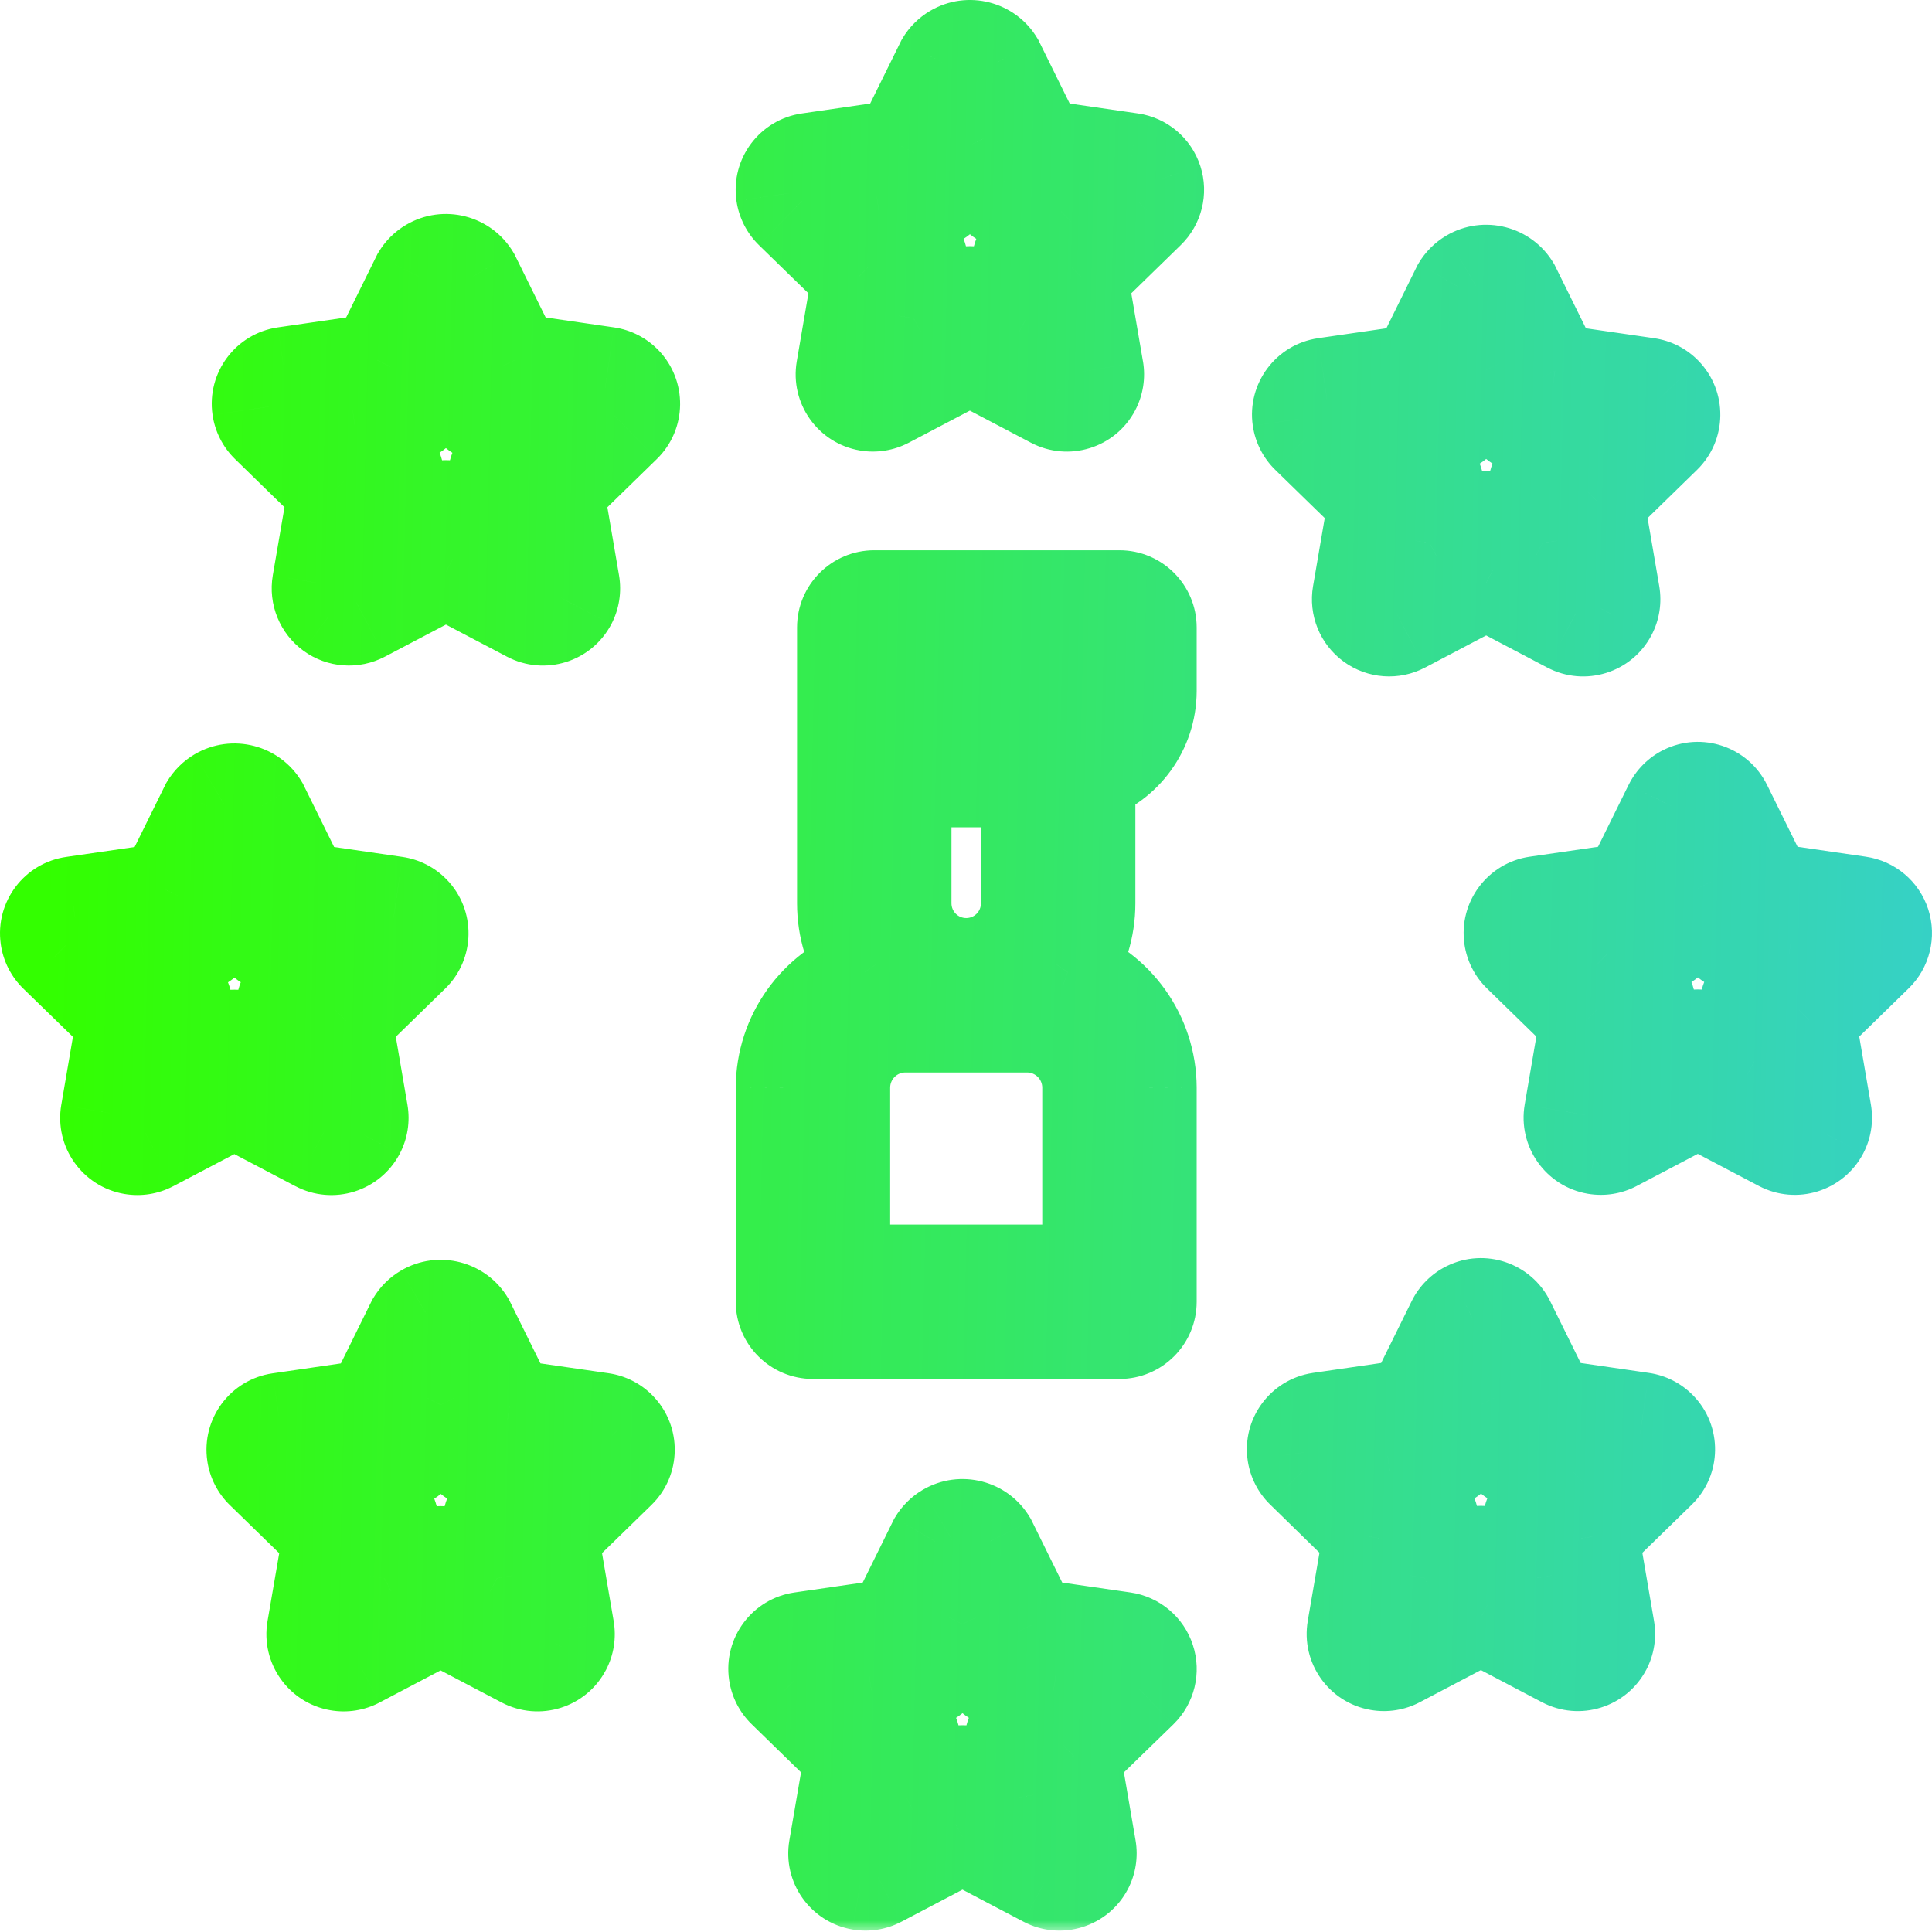 <svg width="83" height="83" viewBox="0 0 83 83" fill="none" xmlns="http://www.w3.org/2000/svg">
<mask id="path-1-outside-1_96_201" maskUnits="userSpaceOnUse" x="-1" y="-1" width="85" height="84" fill="black">
<rect fill="white" x="-1" y="-1" width="85" height="84"/>
<path fill-rule="evenodd" clip-rule="evenodd" d="M49.664 7.75C49.51 7.273 49.098 6.925 48.602 6.853L44.627 6.276L42.851 2.675C42.467 2.023 41.627 1.806 40.974 2.19C40.774 2.308 40.607 2.475 40.489 2.675L38.711 6.276L34.736 6.853C34.016 6.955 33.516 7.623 33.618 8.342C33.66 8.631 33.795 8.897 34.004 9.101L36.88 11.903L36.202 15.862C36.079 16.579 36.561 17.259 37.278 17.381C37.562 17.43 37.855 17.384 38.111 17.249L41.666 15.382L45.221 17.249C45.864 17.588 46.66 17.34 46.999 16.697C47.134 16.441 47.18 16.147 47.131 15.862L46.452 11.903L49.328 9.099C49.688 8.75 49.819 8.227 49.664 7.75ZM44.121 10.499C43.811 10.802 43.67 11.237 43.743 11.664L44.089 13.676L42.282 12.725C41.898 12.525 41.44 12.525 41.056 12.725L39.251 13.676L39.595 11.664C39.668 11.237 39.527 10.802 39.217 10.499L37.755 9.074L39.775 8.787C40.204 8.724 40.575 8.455 40.767 8.066L41.67 6.237L42.572 8.066C42.763 8.455 43.135 8.725 43.564 8.787L45.583 9.079L44.121 10.499ZM49.345 71.29C49.19 70.813 48.778 70.466 48.282 70.393L44.307 69.817L42.529 66.216C42.145 65.563 41.305 65.346 40.653 65.73C40.453 65.848 40.285 66.015 40.167 66.216L38.391 69.817L34.416 70.393C33.697 70.498 33.198 71.166 33.302 71.885C33.344 72.172 33.479 72.438 33.687 72.639L36.562 75.444L35.883 79.402C35.76 80.119 36.242 80.799 36.959 80.922C37.244 80.971 37.537 80.924 37.793 80.79L41.349 78.922L44.904 80.79C45.547 81.128 46.343 80.879 46.681 80.235C46.815 79.979 46.861 79.686 46.813 79.402L46.134 75.444L49.014 72.646C49.375 72.295 49.503 71.768 49.345 71.29ZM43.802 74.042C43.49 74.344 43.349 74.78 43.423 75.207L43.767 77.218L41.962 76.269C41.578 76.067 41.12 76.067 40.736 76.269L38.93 77.218L39.275 75.207C39.348 74.78 39.207 74.345 38.897 74.042L37.434 72.616L39.454 72.324C39.883 72.262 40.255 71.992 40.446 71.602L41.348 69.773L42.252 71.602C42.443 71.991 42.814 72.261 43.243 72.324L45.263 72.616L43.802 74.042ZM15.602 26.441C15.159 26.675 14.621 26.635 14.216 26.341C13.81 26.047 13.607 25.547 13.692 25.053L14.371 21.094L11.495 18.291C11.287 18.089 11.152 17.824 11.111 17.537C11.007 16.817 11.505 16.149 12.225 16.044L16.198 15.468L17.976 11.867C18.094 11.667 18.26 11.501 18.46 11.383C19.111 10.998 19.952 11.215 20.337 11.867L22.115 15.468L26.09 16.044C26.377 16.086 26.642 16.221 26.844 16.429C27.352 16.95 27.341 17.783 26.82 18.291L23.945 21.094L24.623 25.053C24.671 25.339 24.625 25.633 24.491 25.889C24.152 26.532 23.356 26.779 22.712 26.441L19.157 24.573L15.602 26.441ZM18.254 17.253C18.063 17.643 17.692 17.912 17.263 17.975L15.243 18.267L16.708 19.692C17.019 19.995 17.16 20.43 17.087 20.857L16.743 22.869L18.549 21.92C18.932 21.718 19.39 21.718 19.773 21.92L21.58 22.869L21.235 20.857C21.162 20.43 21.303 19.994 21.614 19.692L23.075 18.267L21.052 17.975C20.623 17.913 20.252 17.643 20.061 17.255L19.157 15.425L18.254 17.253ZM58.834 66.011L58.154 69.969C58.031 70.686 58.512 71.367 59.228 71.49C59.514 71.54 59.808 71.493 60.065 71.359L63.62 69.488L67.175 71.359C67.819 71.697 68.615 71.45 68.953 70.806C69.088 70.549 69.135 70.255 69.086 69.969L68.408 66.011L71.284 63.208C71.804 62.701 71.815 61.867 71.308 61.346C71.106 61.139 70.841 61.003 70.554 60.962L66.579 60.383L64.801 56.783C64.479 56.131 63.689 55.863 63.038 56.186C62.779 56.313 62.569 56.523 62.44 56.783L60.662 60.383L56.688 60.962C55.969 61.07 55.474 61.741 55.582 62.46C55.624 62.741 55.756 63.001 55.959 63.2L58.834 66.011ZM61.731 62.891C62.16 62.828 62.53 62.559 62.722 62.171L63.625 60.34L64.529 62.171C64.721 62.559 65.091 62.828 65.52 62.891L67.54 63.184L66.073 64.614C65.763 64.917 65.621 65.352 65.694 65.78L66.039 67.792L64.234 66.842C63.85 66.64 63.392 66.64 63.008 66.842L61.201 67.792L61.547 65.78C61.62 65.353 61.478 64.918 61.169 64.616L59.707 63.191L61.731 62.891ZM4.604 47.802L5.282 43.844L2.404 41.046C2.191 40.841 2.053 40.571 2.013 40.278C1.913 39.558 2.415 38.893 3.136 38.793L7.111 38.216L8.889 34.615C9.007 34.415 9.174 34.248 9.374 34.13C10.026 33.745 10.866 33.963 11.251 34.615L13.026 38.216L17.001 38.793C17.288 38.834 17.552 38.969 17.755 39.177C18.262 39.698 18.251 40.532 17.73 41.039L14.854 43.844L15.534 47.802C15.582 48.087 15.536 48.38 15.402 48.636C15.063 49.28 14.267 49.528 13.623 49.189L10.068 47.321L6.513 49.189C6.258 49.324 5.965 49.369 5.68 49.321C4.964 49.199 4.481 48.518 4.604 47.802ZM9.17 40.002C8.979 40.391 8.608 40.661 8.179 40.723L6.155 41.016L7.616 42.441C7.928 42.743 8.069 43.179 7.994 43.607L7.651 45.617L9.456 44.668C9.84 44.466 10.298 44.466 10.682 44.668L12.488 45.617L12.143 43.607C12.07 43.179 12.211 42.744 12.521 42.441L13.988 41.016L11.968 40.723C11.539 40.661 11.167 40.391 10.975 40.002L10.073 38.173L9.17 40.002ZM80.936 39.68C80.781 39.203 80.368 38.856 79.872 38.784L75.898 38.206L74.121 34.605C73.799 33.953 73.009 33.686 72.357 34.007C72.098 34.136 71.888 34.346 71.76 34.605L69.981 38.206L66.007 38.784C65.288 38.888 64.788 39.556 64.892 40.275C64.933 40.562 65.069 40.828 65.276 41.03L68.152 43.834L67.474 47.793C67.351 48.51 67.833 49.19 68.55 49.313C68.835 49.362 69.128 49.315 69.384 49.18L72.939 47.311L76.495 49.18C77.138 49.519 77.934 49.271 78.273 48.628C78.407 48.371 78.454 48.078 78.405 47.793L77.725 43.834L80.601 41.03C80.961 40.681 81.09 40.158 80.936 39.68ZM75.393 42.43C75.082 42.733 74.94 43.169 75.013 43.596L75.359 45.608L73.552 44.658C73.169 44.456 72.711 44.456 72.327 44.658L70.521 45.608L70.866 43.596C70.939 43.169 70.797 42.734 70.487 42.431L69.028 41.006L71.048 40.713C71.476 40.651 71.847 40.381 72.039 39.992L72.942 38.162L73.846 39.992C74.037 40.381 74.408 40.651 74.837 40.713L76.857 41.006L75.393 42.43ZM15.972 60.401L17.75 56.798C17.869 56.596 18.036 56.429 18.237 56.311C18.891 55.928 19.73 56.147 20.113 56.8L21.89 60.401L25.86 60.975C26.147 61.017 26.412 61.152 26.614 61.36C27.122 61.88 27.111 62.714 26.59 63.221L23.714 66.025L24.392 69.984C24.441 70.268 24.394 70.56 24.261 70.814C23.925 71.459 23.129 71.708 22.484 71.372L18.929 69.502L15.374 71.372C15.118 71.507 14.825 71.553 14.539 71.504C13.822 71.381 13.341 70.701 13.464 69.984L14.145 66.029L11.269 63.226C11.061 63.024 10.926 62.759 10.885 62.472C10.779 61.753 11.278 61.084 11.997 60.979L15.972 60.401ZM19.839 62.183L18.935 60.352L18.029 62.188C17.837 62.577 17.466 62.846 17.037 62.908L15.017 63.202L16.478 64.626C16.788 64.929 16.93 65.365 16.857 65.792L16.512 67.804L18.319 66.853C18.702 66.653 19.16 66.653 19.543 66.853L21.354 67.799L21.009 65.787C20.936 65.359 21.077 64.924 21.388 64.621L22.849 63.197L20.83 62.903C20.401 62.84 20.031 62.571 19.839 62.183ZM58.905 26.808C59.31 27.103 59.848 27.142 60.292 26.908L63.846 25.039L67.401 26.908C68.045 27.247 68.841 27 69.179 26.356C69.314 26.1 69.361 25.806 69.312 25.521L68.633 21.559L71.508 18.756C72.029 18.248 72.04 17.415 71.532 16.894C71.33 16.686 71.065 16.551 70.777 16.51L66.803 15.932L65.026 12.332C64.642 11.68 63.802 11.462 63.15 11.846C62.949 11.964 62.782 12.131 62.664 12.332L60.888 15.932L56.913 16.51C56.193 16.615 55.695 17.283 55.8 18.003C55.842 18.288 55.977 18.552 56.184 18.754L59.06 21.559L58.381 25.518C58.295 26.013 58.499 26.514 58.905 26.808ZM61.952 18.441C62.381 18.379 62.753 18.11 62.945 17.721L63.846 15.892L64.75 17.721C64.942 18.109 65.312 18.379 65.742 18.441L67.761 18.735L66.3 20.158C65.989 20.46 65.847 20.897 65.921 21.325L66.263 23.337L64.458 22.386C64.074 22.184 63.616 22.184 63.232 22.386L61.425 23.337L61.77 21.325C61.844 20.898 61.703 20.462 61.392 20.159L59.931 18.734L61.952 18.441ZM49.41 29.694C49.404 31.345 48.343 32.807 46.776 33.326V38.808C46.777 39.861 46.461 40.889 45.867 41.76C47.982 42.495 49.402 44.486 49.41 46.725V55.924C49.41 56.652 48.819 57.241 48.093 57.241H34.925C34.199 57.241 33.609 56.652 33.609 55.924V46.725C33.616 44.486 35.036 42.495 37.151 41.76C36.558 40.889 36.241 39.861 36.242 38.808V26.957C36.242 26.231 36.832 25.64 37.559 25.64H48.093C48.819 25.64 49.41 26.231 49.41 26.957V29.694ZM44.142 33.541H38.876V38.808C38.876 40.262 40.055 41.441 41.509 41.441C42.964 41.441 44.142 40.262 44.142 38.808V33.541ZM46.776 54.608V46.725C46.775 45.261 45.589 44.076 44.126 44.074H38.893C37.43 44.076 36.244 45.261 36.242 46.725V54.608H46.776ZM38.876 30.908H45.562C46.232 30.906 46.775 30.363 46.776 29.694V28.274H38.876V30.908Z"/>
</mask>
<path d="M48.602 6.853L48.891 4.874L48.889 4.874L48.602 6.853ZM49.664 7.75L51.568 7.135L51.567 7.134L49.664 7.75ZM44.627 6.276L42.833 7.161L43.299 8.104L44.34 8.255L44.627 6.276ZM42.851 2.675L44.644 1.79L44.612 1.724L44.574 1.66L42.851 2.675ZM40.974 2.19L41.989 3.913L41.989 3.913L40.974 2.19ZM40.489 2.675L38.766 1.658L38.728 1.723L38.695 1.79L40.489 2.675ZM38.711 6.276L38.998 8.255L40.039 8.104L40.505 7.161L38.711 6.276ZM34.736 6.853L35.018 8.833L35.023 8.832L34.736 6.853ZM33.618 8.342L31.638 8.624L31.639 8.628L33.618 8.342ZM34.004 9.101L35.4 7.668L35.399 7.668L34.004 9.101ZM36.88 11.903L38.851 12.24L39.028 11.204L38.275 10.47L36.88 11.903ZM36.202 15.862L34.23 15.524L34.23 15.525L36.202 15.862ZM37.278 17.381L37.616 15.41L37.614 15.41L37.278 17.381ZM38.111 17.249L39.04 19.02L39.041 19.02L38.111 17.249ZM41.666 15.382L42.596 13.611L41.666 13.122L40.736 13.611L41.666 15.382ZM45.221 17.249L46.152 15.479L46.151 15.479L45.221 17.249ZM46.999 16.697L45.228 15.767L45.228 15.767L46.999 16.697ZM47.131 15.862L49.103 15.524L49.102 15.524L47.131 15.862ZM46.452 11.903L45.056 10.47L44.303 11.204L44.481 12.241L46.452 11.903ZM49.328 9.099L47.936 7.663L47.931 7.667L49.328 9.099ZM43.743 11.664L41.772 12.001L41.772 12.002L43.743 11.664ZM44.121 10.499L42.728 9.064L42.724 9.068L44.121 10.499ZM44.089 13.676L43.157 15.446L46.746 17.334L46.06 13.338L44.089 13.676ZM42.282 12.725L43.214 10.955L43.206 10.951L42.282 12.725ZM41.056 12.725L40.132 10.952L40.125 10.956L41.056 12.725ZM39.251 13.676L37.28 13.339L36.598 17.333L40.183 15.445L39.251 13.676ZM39.595 11.664L37.624 11.324L37.623 11.327L39.595 11.664ZM39.217 10.499L40.614 9.068L40.613 9.067L39.217 10.499ZM37.755 9.074L37.474 7.094L33.446 7.666L36.359 10.506L37.755 9.074ZM39.775 8.787L40.056 10.767L40.064 10.766L39.775 8.787ZM40.767 8.066L38.973 7.18L38.972 7.182L40.767 8.066ZM41.67 6.237L43.464 5.353L41.672 1.718L39.877 5.351L41.67 6.237ZM42.572 8.066L44.366 7.182L44.365 7.181L42.572 8.066ZM43.564 8.787L43.851 6.808L43.85 6.808L43.564 8.787ZM45.583 9.079L46.976 10.514L49.892 7.683L45.87 7.1L45.583 9.079ZM48.282 70.393L48.571 68.414L48.569 68.414L48.282 70.393ZM49.345 71.29L47.443 71.908L47.446 71.917L49.345 71.29ZM44.307 69.817L42.513 70.702L42.979 71.645L44.02 71.796L44.307 69.817ZM42.529 66.216L44.323 65.331L44.291 65.265L44.253 65.202L42.529 66.216ZM40.653 65.73L41.668 67.454L41.668 67.453L40.653 65.73ZM40.167 66.216L38.444 65.201L38.406 65.265L38.374 65.331L40.167 66.216ZM38.391 69.817L38.678 71.796L39.719 71.645L40.185 70.702L38.391 69.817ZM34.416 70.393L34.129 68.414L34.128 68.414L34.416 70.393ZM33.302 71.885L31.323 72.172L31.323 72.172L33.302 71.885ZM33.687 72.639L35.083 71.208L35.08 71.205L33.687 72.639ZM36.562 75.444L38.534 75.782L38.712 74.746L37.959 74.012L36.562 75.444ZM35.883 79.402L33.912 79.064L33.912 79.064L35.883 79.402ZM36.959 80.922L36.62 82.893L36.621 82.893L36.959 80.922ZM37.793 80.79L38.722 82.561L38.724 82.561L37.793 80.79ZM41.349 78.922L42.279 77.151L41.349 76.662L40.418 77.151L41.349 78.922ZM44.904 80.79L43.973 82.56L43.975 82.561L44.904 80.79ZM46.681 80.235L48.453 81.163L48.453 81.163L46.681 80.235ZM46.813 79.402L48.785 79.068L48.784 79.064L46.813 79.402ZM46.134 75.444L44.741 74.01L43.985 74.744L44.163 75.782L46.134 75.444ZM49.014 72.646L50.408 74.081L50.41 74.078L49.014 72.646ZM43.423 75.207L45.395 74.87L45.393 74.862L43.423 75.207ZM43.802 74.042L45.194 75.478L45.199 75.473L43.802 74.042ZM43.767 77.218L42.837 78.988L46.422 80.874L45.739 76.88L43.767 77.218ZM41.962 76.269L41.031 78.039L41.031 78.039L41.962 76.269ZM40.736 76.269L41.667 78.039L41.668 78.038L40.736 76.269ZM38.93 77.218L36.959 76.88L36.274 80.873L39.86 78.988L38.93 77.218ZM39.275 75.207L37.304 74.867L37.303 74.869L39.275 75.207ZM38.897 74.042L40.294 72.611L40.293 72.61L38.897 74.042ZM37.434 72.616L37.148 70.637L33.134 71.217L36.038 74.048L37.434 72.616ZM39.454 72.324L39.168 70.344L39.167 70.344L39.454 72.324ZM40.446 71.602L38.653 70.718L38.652 70.719L40.446 71.602ZM41.348 69.773L43.141 68.888L41.346 65.255L39.554 68.889L41.348 69.773ZM42.252 71.602L44.045 70.718L44.045 70.716L42.252 71.602ZM43.243 72.324L42.954 74.303L42.957 74.303L43.243 72.324ZM45.263 72.616L46.66 74.047L49.559 71.217L45.549 70.637L45.263 72.616ZM14.216 26.341L13.04 27.959L13.041 27.96L14.216 26.341ZM15.602 26.441L14.672 24.671L14.671 24.671L15.602 26.441ZM13.692 25.053L11.72 24.715L11.72 24.717L13.692 25.053ZM14.371 21.094L16.342 21.432L16.52 20.396L15.767 19.662L14.371 21.094ZM11.495 18.291L12.891 16.859L12.889 16.856L11.495 18.291ZM11.111 17.537L9.131 17.823L9.131 17.824L11.111 17.537ZM12.225 16.044L11.937 14.065L11.936 14.065L12.225 16.044ZM16.198 15.468L16.486 17.447L17.526 17.296L17.992 16.353L16.198 15.468ZM17.976 11.867L16.255 10.848L16.216 10.913L16.182 10.982L17.976 11.867ZM18.46 11.383L19.475 13.106L19.476 13.105L18.46 11.383ZM20.337 11.867L22.13 10.981L22.097 10.915L22.059 10.851L20.337 11.867ZM22.115 15.468L20.322 16.353L20.788 17.296L21.828 17.447L22.115 15.468ZM26.09 16.044L25.802 18.024L25.803 18.024L26.09 16.044ZM26.844 16.429L25.412 17.824L25.412 17.825L26.844 16.429ZM26.82 18.291L25.424 16.858L25.424 16.859L26.82 18.291ZM23.945 21.094L22.549 19.662L21.796 20.396L21.973 21.432L23.945 21.094ZM24.623 25.053L26.594 24.716L26.594 24.716L24.623 25.053ZM24.491 25.889L26.26 26.821L26.262 26.818L24.491 25.889ZM22.712 26.441L21.782 28.212L21.782 28.212L22.712 26.441ZM19.157 24.573L20.088 22.803L19.157 22.314L18.227 22.803L19.157 24.573ZM17.263 17.975L17.549 19.954L17.552 19.954L17.263 17.975ZM18.254 17.253L16.461 16.368L16.46 16.37L18.254 17.253ZM15.243 18.267L14.957 16.288L10.937 16.87L13.849 19.701L15.243 18.267ZM16.708 19.692L18.104 18.26L18.103 18.258L16.708 19.692ZM17.087 20.857L19.059 21.195L19.059 21.194L17.087 20.857ZM16.743 22.869L14.771 22.531L14.087 26.524L17.673 24.639L16.743 22.869ZM18.549 21.92L17.619 20.149L17.619 20.149L18.549 21.92ZM19.773 21.92L18.842 23.69L18.843 23.69L19.773 21.92ZM21.58 22.869L20.65 24.64L24.237 26.524L23.551 22.531L21.58 22.869ZM21.235 20.857L19.263 21.194L19.264 21.195L21.235 20.857ZM21.614 19.692L23.008 21.126L23.01 21.124L21.614 19.692ZM23.075 18.267L24.471 19.699L27.376 16.868L23.361 16.288L23.075 18.267ZM21.052 17.975L20.766 19.954L20.766 19.954L21.052 17.975ZM20.061 17.255L21.854 16.37L21.854 16.369L20.061 17.255ZM19.157 15.425L20.95 14.539L19.157 10.907L17.364 14.539L19.157 15.425ZM58.154 69.969L60.125 70.309L60.126 70.308L58.154 69.969ZM58.834 66.011L60.806 66.35L60.983 65.315L60.232 64.581L58.834 66.011ZM59.228 71.49L59.569 69.52L59.568 69.52L59.228 71.49ZM60.065 71.359L60.996 73.129L60.996 73.129L60.065 71.359ZM63.62 69.488L64.552 67.718L63.621 67.228L62.69 67.718L63.62 69.488ZM67.175 71.359L66.244 73.129L66.245 73.129L67.175 71.359ZM68.953 70.806L70.723 71.737L70.724 71.737L68.953 70.806ZM69.086 69.969L71.057 69.632L71.057 69.632L69.086 69.969ZM68.408 66.011L67.012 64.579L66.259 65.313L66.437 66.349L68.408 66.011ZM71.284 63.208L69.888 61.775L69.888 61.776L71.284 63.208ZM71.308 61.346L69.875 62.741L69.875 62.742L71.308 61.346ZM70.554 60.962L70.266 62.941L70.267 62.941L70.554 60.962ZM66.579 60.383L64.785 61.269L65.251 62.212L66.291 62.363L66.579 60.383ZM64.801 56.783L63.008 57.668L63.008 57.668L64.801 56.783ZM63.038 56.186L63.922 57.979L63.925 57.978L63.038 56.186ZM62.44 56.783L60.647 55.897L60.647 55.897L62.44 56.783ZM60.662 60.383L60.95 62.363L61.989 62.212L62.455 61.269L60.662 60.383ZM56.688 60.962L56.4 58.982L56.39 58.984L56.688 60.962ZM55.582 62.46L57.56 62.163L57.56 62.161L55.582 62.46ZM55.959 63.2L54.555 64.625L54.561 64.63L55.959 63.2ZM62.722 62.171L64.515 63.057L64.516 63.055L62.722 62.171ZM61.731 62.891L61.441 60.912L61.438 60.913L61.731 62.891ZM63.625 60.34L65.419 59.455L63.625 55.82L61.832 59.455L63.625 60.34ZM64.529 62.171L62.735 63.056L62.736 63.056L64.529 62.171ZM65.52 62.891L65.231 64.87L65.233 64.87L65.52 62.891ZM67.54 63.184L68.936 64.617L71.838 61.788L67.828 61.205L67.54 63.184ZM66.073 64.614L64.677 63.182L64.677 63.182L66.073 64.614ZM65.694 65.78L63.722 66.116L63.723 66.118L65.694 65.78ZM66.039 67.792L65.108 69.562L68.695 71.448L68.01 67.454L66.039 67.792ZM64.234 66.842L65.165 65.072L65.165 65.072L64.234 66.842ZM63.008 66.842L63.938 68.613L63.94 68.612L63.008 66.842ZM61.201 67.792L59.23 67.453L58.545 71.446L62.131 69.562L61.201 67.792ZM61.547 65.78L63.518 66.118L63.518 66.117L61.547 65.78ZM61.169 64.616L62.566 63.185L62.565 63.184L61.169 64.616ZM59.707 63.191L59.414 61.213L55.42 61.805L58.311 64.623L59.707 63.191ZM5.282 43.844L7.253 44.181L7.431 43.144L6.676 42.41L5.282 43.844ZM4.604 47.802L2.633 47.464L2.632 47.465L4.604 47.802ZM2.404 41.046L3.798 39.612L3.791 39.605L2.404 41.046ZM2.013 40.278L3.994 40.005L3.994 40.003L2.013 40.278ZM3.136 38.793L3.411 40.774L3.423 40.772L3.136 38.793ZM7.111 38.216L7.398 40.195L8.439 40.044L8.905 39.101L7.111 38.216ZM8.889 34.615L7.166 33.598L7.128 33.663L7.095 33.73L8.889 34.615ZM9.374 34.13L8.358 32.407L8.357 32.407L9.374 34.13ZM11.251 34.615L13.044 33.731L13.011 33.663L12.973 33.599L11.251 34.615ZM13.026 38.216L11.232 39.1L11.697 40.044L12.738 40.195L13.026 38.216ZM17.001 38.793L16.713 40.772L16.714 40.772L17.001 38.793ZM17.755 39.177L19.188 37.782L19.187 37.782L17.755 39.177ZM17.73 41.039L16.334 39.607L16.334 39.607L17.73 41.039ZM14.854 43.844L13.458 42.412L12.705 43.146L12.883 44.182L14.854 43.844ZM15.534 47.802L17.505 47.464L17.505 47.464L15.534 47.802ZM15.402 48.636L17.172 49.568L17.173 49.566L15.402 48.636ZM13.623 49.189L14.554 47.419L14.553 47.419L13.623 49.189ZM10.068 47.321L10.999 45.55L10.068 45.061L9.138 45.55L10.068 47.321ZM6.513 49.189L5.583 47.419L5.582 47.419L6.513 49.189ZM5.68 49.321L5.344 51.293L5.346 51.293L5.68 49.321ZM8.179 40.723L8.465 42.703L8.468 42.702L8.179 40.723ZM9.17 40.002L7.377 39.116L7.375 39.12L9.17 40.002ZM6.155 41.016L5.869 39.036L1.857 39.616L4.759 42.447L6.155 41.016ZM7.616 42.441L6.22 43.873L6.224 43.877L7.616 42.441ZM7.994 43.607L6.024 43.262L6.023 43.27L7.994 43.607ZM7.651 45.617L5.679 45.281L4.997 49.273L8.581 47.388L7.651 45.617ZM9.456 44.668L10.387 46.438L10.387 46.438L9.456 44.668ZM10.682 44.668L9.75 46.438L9.751 46.439L10.682 44.668ZM12.488 45.617L11.558 47.388L15.144 49.273L14.459 45.279L12.488 45.617ZM12.143 43.607L14.114 43.269L14.114 43.268L12.143 43.607ZM12.521 42.441L11.127 41.007L11.124 41.01L12.521 42.441ZM13.988 41.016L15.382 42.45L18.296 39.618L14.275 39.036L13.988 41.016ZM11.968 40.723L11.679 42.702L11.681 42.703L11.968 40.723ZM10.975 40.002L12.77 39.119L12.769 39.118L10.975 40.002ZM10.073 38.173L11.867 37.288L10.075 33.653L8.28 37.287L10.073 38.173ZM79.872 38.784L79.584 40.763L79.586 40.764L79.872 38.784ZM80.936 39.68L82.839 39.065L82.838 39.062L80.936 39.68ZM75.898 38.206L74.105 39.091L74.57 40.034L75.61 40.185L75.898 38.206ZM74.121 34.605L72.327 35.49L72.327 35.49L74.121 34.605ZM72.357 34.007L71.472 32.214L71.469 32.215L72.357 34.007ZM71.76 34.605L69.968 33.717L69.966 33.719L71.76 34.605ZM69.981 38.206L70.269 40.185L71.309 40.034L71.774 39.092L69.981 38.206ZM66.007 38.784L66.292 40.764L66.295 40.763L66.007 38.784ZM64.892 40.275L66.872 39.992L66.872 39.988L64.892 40.275ZM65.276 41.03L63.879 42.461L63.88 42.462L65.276 41.03ZM68.152 43.834L70.123 44.171L70.3 43.135L69.548 42.401L68.152 43.834ZM67.474 47.793L65.502 47.455L65.502 47.456L67.474 47.793ZM68.55 49.313L68.211 51.284L68.212 51.284L68.55 49.313ZM69.384 49.18L68.453 47.41L68.452 47.411L69.384 49.18ZM72.939 47.311L73.87 45.541L72.939 45.051L72.008 45.541L72.939 47.311ZM76.495 49.18L77.426 47.41L77.425 47.41L76.495 49.18ZM78.273 48.628L80.043 49.559L80.044 49.557L78.273 48.628ZM78.405 47.793L80.376 47.455L80.376 47.455L78.405 47.793ZM77.725 43.834L76.329 42.401L75.576 43.136L75.754 44.172L77.725 43.834ZM80.601 41.03L79.207 39.596L79.205 39.598L80.601 41.03ZM75.013 43.596L76.984 43.258L76.984 43.257L75.013 43.596ZM75.393 42.43L73.999 40.996L73.998 40.996L75.393 42.43ZM75.359 45.608L74.427 47.378L78.016 49.266L77.33 45.27L75.359 45.608ZM73.552 44.658L74.484 42.888L74.482 42.887L73.552 44.658ZM72.327 44.658L71.397 42.887L71.396 42.888L72.327 44.658ZM70.521 45.608L68.55 45.27L67.865 49.266L71.452 47.378L70.521 45.608ZM70.866 43.596L72.837 43.934L72.837 43.933L70.866 43.596ZM70.487 42.431L69.089 43.862L69.091 43.863L70.487 42.431ZM69.028 41.006L68.74 39.027L64.736 39.609L67.631 42.437L69.028 41.006ZM71.048 40.713L70.761 38.733L70.76 38.733L71.048 40.713ZM72.039 39.992L73.832 40.879L73.833 40.877L72.039 39.992ZM72.942 38.162L74.736 37.277L72.942 33.642L71.148 37.277L72.942 38.162ZM73.846 39.992L75.639 39.108L75.639 39.107L73.846 39.992ZM74.837 40.713L75.125 38.733L75.124 38.733L74.837 40.713ZM76.857 41.006L78.251 42.44L81.161 39.611L77.144 39.027L76.857 41.006ZM17.75 56.798L16.027 55.782L15.989 55.846L15.956 55.913L17.75 56.798ZM15.972 60.401L16.26 62.38L17.301 62.229L17.766 61.286L15.972 60.401ZM18.237 56.311L17.227 54.585L17.225 54.586L18.237 56.311ZM20.113 56.8L21.907 55.915L21.875 55.851L21.839 55.789L20.113 56.8ZM21.89 60.401L20.097 61.286L20.563 62.23L21.604 62.381L21.89 60.401ZM25.86 60.975L26.147 58.996L26.146 58.996L25.86 60.975ZM26.614 61.36L25.179 62.753L25.182 62.755L26.614 61.36ZM26.59 63.221L25.194 61.789L25.194 61.789L26.59 63.221ZM23.714 66.025L22.318 64.593L21.566 65.326L21.743 66.362L23.714 66.025ZM24.392 69.984L26.364 69.649L26.364 69.646L24.392 69.984ZM24.261 70.814L22.488 69.888L22.488 69.89L24.261 70.814ZM22.484 71.372L21.553 73.142L21.559 73.145L22.484 71.372ZM18.929 69.502L19.86 67.732L18.929 67.243L17.998 67.732L18.929 69.502ZM15.374 71.372L16.304 73.143L16.305 73.142L15.374 71.372ZM14.539 71.504L14.201 73.475L14.202 73.475L14.539 71.504ZM13.464 69.984L11.493 69.645L11.493 69.646L13.464 69.984ZM14.145 66.029L16.116 66.368L16.294 65.331L15.541 64.597L14.145 66.029ZM11.269 63.226L12.665 61.793L12.664 61.793L11.269 63.226ZM10.885 62.472L12.864 62.185L12.864 62.182L10.885 62.472ZM11.997 60.979L11.71 59L11.709 59L11.997 60.979ZM18.935 60.352L20.728 59.466L18.934 55.836L17.141 59.467L18.935 60.352ZM19.839 62.183L21.633 61.297L21.632 61.297L19.839 62.183ZM18.029 62.188L16.235 61.303L16.235 61.303L18.029 62.188ZM17.037 62.908L16.751 60.929L16.749 60.929L17.037 62.908ZM15.017 63.202L14.728 61.223L10.719 61.807L13.621 64.635L15.017 63.202ZM16.478 64.626L17.874 63.194L17.874 63.194L16.478 64.626ZM16.857 65.792L18.828 66.13L18.829 66.129L16.857 65.792ZM16.512 67.804L14.541 67.466L13.856 71.463L17.444 69.574L16.512 67.804ZM18.319 66.853L17.393 65.08L17.387 65.083L18.319 66.853ZM19.543 66.853L20.469 65.08L20.468 65.08L19.543 66.853ZM21.354 67.799L20.428 69.571L24.007 71.441L23.325 67.461L21.354 67.799ZM21.009 65.787L19.037 66.123L19.038 66.124L21.009 65.787ZM21.388 64.621L19.992 63.189L19.992 63.189L21.388 64.621ZM22.849 63.197L24.245 64.629L27.148 61.8L23.137 61.218L22.849 63.197ZM20.83 62.903L20.538 64.882L20.542 64.882L20.83 62.903ZM60.292 26.908L61.222 28.679L61.223 28.679L60.292 26.908ZM58.905 26.808L60.081 25.19L60.079 25.19L58.905 26.808ZM63.846 25.039L64.778 23.269L63.846 22.779L62.916 23.269L63.846 25.039ZM67.401 26.908L68.333 25.139L68.332 25.138L67.401 26.908ZM69.179 26.356L67.41 25.423L67.409 25.426L69.179 26.356ZM69.312 25.521L71.283 25.183L71.283 25.183L69.312 25.521ZM68.633 21.559L67.237 20.126L66.484 20.86L66.662 21.897L68.633 21.559ZM71.508 18.756L70.112 17.324L70.112 17.324L71.508 18.756ZM71.532 16.894L72.966 15.499L72.965 15.498L71.532 16.894ZM70.777 16.51L70.489 18.489L70.495 18.49L70.777 16.51ZM66.803 15.932L65.01 16.817L65.475 17.76L66.516 17.911L66.803 15.932ZM65.026 12.332L66.819 11.446L66.787 11.38L66.75 11.317L65.026 12.332ZM63.15 11.846L64.164 13.569L64.165 13.569L63.15 11.846ZM62.664 12.332L60.94 11.317L60.903 11.381L60.87 11.447L62.664 12.332ZM60.888 15.932L61.176 17.911L62.216 17.76L62.681 16.817L60.888 15.932ZM56.913 16.51L56.625 14.53L56.624 14.531L56.913 16.51ZM55.8 18.003L53.821 18.291L53.822 18.295L55.8 18.003ZM56.184 18.754L54.786 20.185L54.787 20.186L56.184 18.754ZM59.06 21.559L61.032 21.897L61.209 20.861L60.456 20.127L59.06 21.559ZM58.381 25.518L60.352 25.859L60.352 25.856L58.381 25.518ZM62.945 17.721L64.738 18.606L64.739 18.605L62.945 17.721ZM61.952 18.441L61.669 16.461L61.665 16.462L61.952 18.441ZM63.846 15.892L65.64 15.006L63.845 11.373L62.053 15.007L63.846 15.892ZM64.75 17.721L66.544 16.836L66.543 16.835L64.75 17.721ZM65.742 18.441L66.03 16.462L66.028 16.461L65.742 18.441ZM67.761 18.735L69.156 20.168L72.061 17.34L68.049 16.756L67.761 18.735ZM66.3 20.158L67.694 21.591L67.695 21.591L66.3 20.158ZM65.921 21.325L67.892 20.989L67.892 20.986L65.921 21.325ZM66.263 23.337L65.331 25.106L68.914 26.994L68.234 23.001L66.263 23.337ZM64.458 22.386L65.39 20.616L65.389 20.616L64.458 22.386ZM63.232 22.386L62.301 20.616L62.3 20.616L63.232 22.386ZM61.425 23.337L59.454 22.999L58.769 26.995L62.357 25.106L61.425 23.337ZM61.77 21.325L59.799 20.986L59.799 20.987L61.77 21.325ZM61.392 20.159L59.996 21.591L59.996 21.591L61.392 20.159ZM59.931 18.734L59.643 16.755L55.633 17.337L58.535 20.166L59.931 18.734ZM46.776 33.326L46.147 31.428L44.776 31.882V33.326H46.776ZM49.41 29.694L51.41 29.701V29.694H49.41ZM46.776 38.808H44.776V38.81L46.776 38.808ZM45.867 41.76L44.215 40.633L42.744 42.791L45.211 43.649L45.867 41.76ZM49.41 46.725H51.41L51.41 46.718L49.41 46.725ZM33.609 46.725L31.609 46.718V46.725H33.609ZM37.151 41.76L37.808 43.649L40.273 42.792L38.804 40.634L37.151 41.76ZM36.242 38.808L38.242 38.81V38.808H36.242ZM38.876 33.541V31.541H36.876V33.541H38.876ZM44.142 33.541H46.142V31.541H44.142V33.541ZM46.776 46.725H48.776V46.723L46.776 46.725ZM46.776 54.608V56.608H48.776V54.608H46.776ZM44.126 44.074L44.128 42.074H44.126V44.074ZM38.893 44.074V42.074L38.891 42.074L38.893 44.074ZM36.242 46.725L34.242 46.723V46.725H36.242ZM36.242 54.608H34.242V56.608H36.242V54.608ZM45.562 30.908V32.908L45.567 32.908L45.562 30.908ZM38.876 30.908H36.876V32.908H38.876V30.908ZM46.776 29.694L48.776 29.699V29.694H46.776ZM46.776 28.274H48.776V26.274H46.776V28.274ZM38.876 28.274V26.274H36.876V28.274H38.876ZM48.313 8.832C48.057 8.795 47.842 8.615 47.762 8.366L51.567 7.134C51.178 5.931 50.139 5.056 48.891 4.874L48.313 8.832ZM44.34 8.255L48.315 8.832L48.889 4.874L44.914 4.297L44.34 8.255ZM41.057 3.56L42.833 7.161L46.421 5.392L44.644 1.79L41.057 3.56ZM41.989 3.913C41.691 4.089 41.304 3.991 41.127 3.69L44.574 1.66C43.629 0.055 41.563 -0.477 39.96 0.466L41.989 3.913ZM42.211 3.692C42.157 3.783 42.081 3.859 41.989 3.913L39.96 0.466C39.467 0.756 39.056 1.167 38.766 1.658L42.211 3.692ZM40.505 7.161L42.282 3.56L38.695 1.79L36.918 5.391L40.505 7.161ZM35.023 8.832L38.998 8.255L38.424 4.297L34.449 4.874L35.023 8.832ZM35.598 8.06C35.651 8.433 35.392 8.78 35.018 8.833L34.455 4.873C32.64 5.131 31.38 6.812 31.638 8.624L35.598 8.06ZM35.399 7.668C35.507 7.773 35.577 7.91 35.598 8.057L31.639 8.628C31.743 9.352 32.084 10.022 32.608 10.533L35.399 7.668ZM38.275 10.47L35.4 7.668L32.608 10.533L35.484 13.335L38.275 10.47ZM38.173 16.2L38.851 12.24L34.908 11.565L34.23 15.524L38.173 16.2ZM37.614 15.41C37.986 15.473 38.236 15.827 38.173 16.198L34.23 15.525C33.922 17.33 35.135 19.045 36.942 19.353L37.614 15.41ZM37.182 15.478C37.313 15.409 37.466 15.384 37.616 15.41L36.94 19.353C37.659 19.476 38.397 19.358 39.04 19.02L37.182 15.478ZM40.736 13.611L37.181 15.479L39.041 19.02L42.596 17.152L40.736 13.611ZM46.151 15.479L42.596 13.611L40.736 17.152L44.29 19.02L46.151 15.479ZM45.228 15.767C45.404 15.432 45.818 15.304 46.152 15.479L44.289 19.019C45.911 19.873 47.917 19.249 48.769 17.628L45.228 15.767ZM45.16 16.2C45.135 16.051 45.159 15.899 45.228 15.767L48.769 17.628C49.108 16.982 49.226 16.243 49.103 15.524L45.16 16.2ZM44.481 12.241L45.16 16.2L49.102 15.524L48.423 11.565L44.481 12.241ZM47.931 7.667L45.056 10.47L47.848 13.335L50.724 10.531L47.931 7.667ZM47.761 8.365C47.681 8.116 47.75 7.843 47.936 7.663L50.719 10.536C51.626 9.657 51.957 8.339 51.568 7.135L47.761 8.365ZM45.715 11.327C45.752 11.547 45.68 11.772 45.519 11.93L42.724 9.068C41.943 9.831 41.589 10.928 41.772 12.001L45.715 11.327ZM46.06 13.338L45.715 11.326L41.772 12.002L42.117 14.014L46.06 13.338ZM41.351 14.495L43.157 15.446L45.02 11.906L43.214 10.955L41.351 14.495ZM41.981 14.499C41.785 14.601 41.553 14.6 41.359 14.499L43.206 10.951C42.243 10.45 41.096 10.45 40.132 10.952L41.981 14.499ZM40.183 15.445L41.988 14.495L40.125 10.956L38.319 11.906L40.183 15.445ZM37.623 11.327L37.28 13.339L41.223 14.012L41.566 12.001L37.623 11.327ZM37.819 11.93C37.66 11.774 37.585 11.548 37.624 11.324L41.566 12.004C41.751 10.927 41.394 9.829 40.614 9.068L37.819 11.93ZM36.359 10.506L37.821 11.931L40.613 9.067L39.151 7.642L36.359 10.506ZM39.494 6.807L37.474 7.094L38.037 11.054L40.056 10.767L39.494 6.807ZM38.972 7.182C39.072 6.98 39.264 6.841 39.486 6.808L40.064 10.766C41.144 10.608 42.078 9.93 42.561 8.949L38.972 7.182ZM39.877 5.351L38.973 7.18L42.56 8.952L43.463 7.123L39.877 5.351ZM44.365 7.181L43.464 5.353L39.876 7.122L40.778 8.95L44.365 7.181ZM43.85 6.808C44.074 6.84 44.267 6.98 44.366 7.182L40.777 8.949C41.26 9.93 42.195 10.61 43.278 10.767L43.85 6.808ZM45.87 7.1L43.851 6.808L43.278 10.767L45.296 11.059L45.87 7.1ZM45.515 11.934L46.976 10.514L44.19 7.645L42.728 9.064L45.515 11.934ZM47.993 72.372C47.736 72.335 47.523 72.154 47.443 71.908L51.247 70.672C50.857 69.472 49.82 68.596 48.571 68.414L47.993 72.372ZM44.02 71.796L47.996 72.373L48.569 68.414L44.594 67.838L44.02 71.796ZM40.736 67.101L42.513 70.702L46.1 68.932L44.323 65.331L40.736 67.101ZM41.668 67.453C41.369 67.629 40.982 67.53 40.806 67.23L44.253 65.202C43.309 63.595 41.242 63.063 39.639 64.006L41.668 67.453ZM41.891 67.23C41.837 67.322 41.76 67.399 41.668 67.454L39.639 64.006C39.145 64.297 38.734 64.708 38.444 65.201L41.891 67.23ZM40.185 70.702L41.961 67.1L38.374 65.331L36.597 68.932L40.185 70.702ZM34.703 72.373L38.678 71.796L38.104 67.838L34.129 68.414L34.703 72.373ZM35.282 71.599C35.336 71.972 35.077 72.318 34.705 72.372L34.128 68.414C32.316 68.678 31.06 70.36 31.323 72.172L35.282 71.599ZM35.08 71.205C35.19 71.311 35.26 71.45 35.282 71.599L31.323 72.172C31.428 72.894 31.768 73.564 32.294 74.074L35.08 71.205ZM37.959 74.012L35.083 71.208L32.291 74.071L35.166 76.876L37.959 74.012ZM37.854 79.74L38.534 75.782L34.591 75.106L33.912 79.064L37.854 79.74ZM37.297 78.951C37.668 79.015 37.918 79.367 37.854 79.74L33.912 79.064C33.602 80.87 34.816 82.584 36.62 82.893L37.297 78.951ZM36.864 79.019C36.997 78.95 37.148 78.925 37.296 78.951L36.621 82.893C37.339 83.016 38.078 82.9 38.722 82.561L36.864 79.019ZM40.418 77.151L36.863 79.02L38.724 82.561L42.279 80.692L40.418 77.151ZM45.834 79.02L42.279 77.151L40.418 80.692L43.973 82.56L45.834 79.02ZM44.909 79.307C45.085 78.972 45.498 78.843 45.832 79.019L43.975 82.561C45.597 83.412 47.602 82.786 48.453 81.163L44.909 79.307ZM44.841 79.736C44.816 79.59 44.84 79.439 44.909 79.307L48.453 81.163C48.79 80.519 48.906 79.783 48.785 79.068L44.841 79.736ZM44.163 75.782L44.842 79.74L48.784 79.064L48.106 75.106L44.163 75.782ZM47.62 71.212L44.741 74.01L47.528 76.878L50.408 74.081L47.62 71.212ZM47.446 71.917C47.364 71.67 47.43 71.397 47.618 71.214L50.41 74.078C51.319 73.192 51.642 71.866 51.244 70.663L47.446 71.917ZM45.393 74.862C45.433 75.089 45.358 75.319 45.194 75.478L42.41 72.606C41.623 73.369 41.264 74.472 41.453 75.552L45.393 74.862ZM45.739 76.88L45.395 74.87L41.452 75.544L41.796 77.555L45.739 76.88ZM41.031 78.039L42.837 78.988L44.698 75.448L42.893 74.498L41.031 78.039ZM41.668 78.038C41.468 78.144 41.23 78.143 41.031 78.039L42.893 74.498C41.927 73.99 40.771 73.99 39.804 74.499L41.668 78.038ZM39.86 78.988L41.667 78.039L39.806 74.498L38 75.447L39.86 78.988ZM37.303 74.869L36.959 76.88L40.901 77.556L41.246 75.545L37.303 74.869ZM37.499 75.473C37.34 75.317 37.265 75.091 37.304 74.867L41.246 75.547C41.431 74.47 41.074 73.373 40.294 72.611L37.499 75.473ZM36.038 74.048L37.501 75.474L40.293 72.61L38.83 71.184L36.038 74.048ZM39.167 70.344L37.148 70.637L37.721 74.595L39.74 74.303L39.167 70.344ZM38.652 70.719C38.752 70.517 38.944 70.376 39.168 70.344L39.74 74.303C40.823 74.147 41.758 73.466 42.241 72.486L38.652 70.719ZM39.554 68.889L38.653 70.718L42.24 72.487L43.142 70.658L39.554 68.889ZM44.045 70.716L43.141 68.888L39.555 70.659L40.459 72.488L44.045 70.716ZM43.532 70.345C43.755 70.377 43.947 70.517 44.045 70.718L40.458 72.487C40.94 73.465 41.873 74.145 42.954 74.303L43.532 70.345ZM45.549 70.637L43.529 70.344L42.957 74.303L44.976 74.595L45.549 70.637ZM45.199 75.473L46.66 74.047L43.866 71.185L42.405 72.611L45.199 75.473ZM13.041 27.96C14.061 28.701 15.415 28.799 16.533 28.212L14.671 24.671C14.902 24.55 15.181 24.57 15.391 24.723L13.041 27.96ZM11.72 24.717C11.508 25.961 12.019 27.217 13.04 27.959L15.392 24.723C15.602 24.876 15.707 25.134 15.663 25.39L11.72 24.717ZM12.4 20.756L11.72 24.715L15.663 25.392L16.342 21.432L12.4 20.756ZM10.099 19.723L12.975 22.526L15.767 19.662L12.891 16.859L10.099 19.723ZM9.131 17.824C9.236 18.546 9.576 19.215 10.102 19.726L12.889 16.856C12.998 16.963 13.069 17.102 13.09 17.25L9.131 17.824ZM11.936 14.065C10.124 14.329 8.869 16.011 9.131 17.823L13.09 17.25C13.144 17.623 12.886 17.969 12.513 18.023L11.936 14.065ZM15.911 13.488L11.937 14.065L12.512 18.024L16.486 17.447L15.911 13.488ZM16.182 10.982L14.405 14.582L17.992 16.353L19.769 12.752L16.182 10.982ZM17.445 9.66C16.95 9.951 16.543 10.362 16.255 10.848L19.697 12.886C19.645 12.973 19.57 13.05 19.475 13.106L17.445 9.66ZM22.059 10.851C21.113 9.247 19.046 8.715 17.443 9.661L19.476 13.105C19.177 13.282 18.791 13.183 18.614 12.883L22.059 10.851ZM23.908 14.582L22.13 10.981L18.544 12.753L20.322 16.353L23.908 14.582ZM26.377 14.065L22.402 13.488L21.828 17.447L25.802 18.024L26.377 14.065ZM28.277 15.034C27.767 14.51 27.099 14.17 26.377 14.065L25.803 18.024C25.654 18.002 25.516 17.932 25.412 17.824L28.277 15.034ZM28.216 19.723C29.528 18.445 29.555 16.345 28.277 15.033L25.412 17.825C25.148 17.554 25.154 17.122 25.424 16.858L28.216 19.723ZM25.341 22.526L28.216 19.723L25.424 16.859L22.549 19.662L25.341 22.526ZM26.594 24.716L25.916 20.756L21.973 21.432L22.651 25.391L26.594 24.716ZM26.262 26.818C26.6 26.172 26.717 25.434 26.594 24.716L22.651 25.39C22.626 25.244 22.65 25.093 22.72 24.959L26.262 26.818ZM21.782 28.212C23.404 29.064 25.407 28.44 26.26 26.821L22.721 24.957C22.896 24.624 23.308 24.495 23.642 24.671L21.782 28.212ZM18.227 26.343L21.782 28.212L23.642 24.671L20.088 22.803L18.227 26.343ZM16.533 28.212L20.088 26.343L18.227 22.803L14.672 24.671L16.533 28.212ZM17.552 19.954C18.632 19.796 19.566 19.118 20.049 18.137L16.46 16.37C16.559 16.168 16.752 16.028 16.974 15.996L17.552 19.954ZM15.53 20.247L17.549 19.954L16.976 15.995L14.957 16.288L15.53 20.247ZM18.103 18.258L16.637 16.833L13.849 19.701L15.314 21.126L18.103 18.258ZM19.059 21.194C19.243 20.119 18.886 19.022 18.104 18.26L15.312 21.124C15.152 20.968 15.078 20.742 15.116 20.52L19.059 21.194ZM18.714 23.207L19.059 21.195L15.116 20.519L14.771 22.531L18.714 23.207ZM17.619 20.149L15.812 21.099L17.673 24.639L19.479 23.69L17.619 20.149ZM20.704 20.15C19.738 19.642 18.584 19.642 17.619 20.149L19.479 23.69C19.28 23.795 19.043 23.795 18.842 23.69L20.704 20.15ZM22.51 21.099L20.703 20.149L18.843 23.69L20.65 24.64L22.51 21.099ZM19.264 21.195L19.609 23.207L23.551 22.531L23.206 20.519L19.264 21.195ZM20.219 18.259C19.436 19.021 19.08 20.12 19.263 21.194L23.206 20.52C23.244 20.741 23.171 20.967 23.008 21.126L20.219 18.259ZM21.679 16.835L20.218 18.26L23.01 21.124L24.471 19.699L21.679 16.835ZM20.766 19.954L22.789 20.247L23.361 16.288L21.338 15.995L20.766 19.954ZM18.267 18.139C18.75 19.119 19.684 19.798 20.766 19.954L21.338 15.995C21.562 16.028 21.755 16.168 21.854 16.37L18.267 18.139ZM17.364 16.31L18.267 18.14L21.854 16.369L20.95 14.539L17.364 16.31ZM20.048 18.139L20.95 16.31L17.364 14.539L16.461 16.368L20.048 18.139ZM60.126 70.308L60.806 66.35L56.863 65.673L56.183 69.631L60.126 70.308ZM59.568 69.52C59.94 69.584 60.19 69.937 60.125 70.309L56.184 69.629C55.872 71.435 57.084 73.15 58.889 73.461L59.568 69.52ZM59.134 69.588C59.267 69.518 59.42 69.494 59.569 69.52L58.888 73.461C59.608 73.586 60.349 73.469 60.996 73.129L59.134 69.588ZM62.69 67.718L59.134 69.588L60.996 73.129L64.552 71.258L62.69 67.718ZM68.107 69.588L64.552 67.718L62.689 71.258L66.244 73.129L68.107 69.588ZM67.183 69.874C67.359 69.541 67.772 69.413 68.106 69.588L66.245 73.129C67.866 73.981 69.87 73.358 70.723 71.737L67.183 69.874ZM67.115 70.306C67.09 70.16 67.113 70.008 67.183 69.875L70.724 71.737C71.064 71.09 71.18 70.35 71.057 69.632L67.115 70.306ZM66.437 66.349L67.115 70.307L71.057 69.632L70.379 65.674L66.437 66.349ZM69.888 61.776L67.012 64.579L69.804 67.443L72.68 64.64L69.888 61.776ZM69.875 62.742C69.612 62.472 69.617 62.039 69.888 61.775L72.679 64.641C73.992 63.363 74.018 61.262 72.74 59.95L69.875 62.742ZM70.267 62.941C70.116 62.919 69.979 62.848 69.875 62.741L72.74 59.951C72.233 59.429 71.565 59.087 70.841 58.982L70.267 62.941ZM66.291 62.363L70.266 62.941L70.841 58.982L66.867 58.404L66.291 62.363ZM63.008 57.668L64.785 61.269L68.372 59.498L66.595 55.898L63.008 57.668ZM63.925 57.978C63.585 58.146 63.175 58.007 63.008 57.668L66.595 55.898C65.784 54.255 63.793 53.58 62.151 54.393L63.925 57.978ZM64.233 57.669C64.168 57.802 64.059 57.912 63.922 57.979L62.153 54.392C61.498 54.715 60.97 55.244 60.647 55.897L64.233 57.669ZM62.455 61.269L64.234 57.669L60.647 55.897L58.869 59.498L62.455 61.269ZM56.976 62.941L60.95 62.363L60.374 58.404L56.4 58.982L56.976 62.941ZM57.56 62.161C57.616 62.536 57.358 62.883 56.986 62.939L56.39 58.984C54.58 59.257 53.331 60.946 53.604 62.758L57.56 62.161ZM57.362 61.775C57.469 61.88 57.538 62.017 57.56 62.163L53.604 62.757C53.711 63.465 54.044 64.121 54.555 64.625L57.362 61.775ZM60.232 64.581L57.357 61.77L54.561 64.63L57.436 67.441L60.232 64.581ZM60.93 61.284C61.029 61.083 61.221 60.944 61.441 60.912L62.02 64.87C63.098 64.712 64.031 64.036 64.515 63.057L60.93 61.284ZM61.832 59.455L60.929 61.286L64.516 63.055L65.419 61.225L61.832 59.455ZM66.322 61.285L65.419 59.455L61.832 61.225L62.735 63.056L66.322 61.285ZM65.809 60.912C66.03 60.944 66.222 61.083 66.322 61.285L62.736 63.056C63.219 64.035 64.152 64.712 65.231 64.87L65.809 60.912ZM67.828 61.205L65.808 60.912L65.233 64.87L67.252 65.164L67.828 61.205ZM67.469 66.046L68.936 64.617L66.144 61.752L64.677 63.182L67.469 66.046ZM67.665 65.443C67.703 65.664 67.63 65.889 67.469 66.046L64.677 63.182C63.895 63.944 63.539 65.041 63.722 66.116L67.665 65.443ZM68.01 67.454L67.665 65.442L63.723 66.118L64.067 68.129L68.01 67.454ZM63.303 68.612L65.108 69.562L66.97 66.022L65.165 65.072L63.303 68.612ZM63.94 68.612C63.74 68.718 63.502 68.717 63.303 68.612L65.165 65.072C64.199 64.564 63.043 64.563 62.076 65.073L63.94 68.612ZM62.131 69.562L63.938 68.613L62.078 65.072L60.271 66.021L62.131 69.562ZM59.575 65.441L59.23 67.453L63.172 68.13L63.518 66.118L59.575 65.441ZM59.771 66.047C59.611 65.89 59.537 65.664 59.575 65.443L63.518 66.117C63.702 65.042 63.345 63.946 62.566 63.185L59.771 66.047ZM58.311 64.623L59.773 66.048L62.565 63.184L61.103 61.759L58.311 64.623ZM61.438 60.913L59.414 61.213L60.001 65.169L62.024 64.869L61.438 60.913ZM3.311 43.506L2.633 47.464L6.575 48.139L7.253 44.181L3.311 43.506ZM1.01 42.48L3.888 45.278L6.676 42.41L3.798 39.612L1.01 42.48ZM0.031 40.551C0.133 41.291 0.482 41.972 1.016 42.486L3.791 39.605C3.9 39.71 3.973 39.85 3.994 40.005L0.031 40.551ZM2.86 36.812C1.046 37.064 -0.22 38.739 0.032 40.553L3.994 40.003C4.046 40.377 3.784 40.722 3.411 40.774L2.86 36.812ZM6.824 36.237L2.848 36.814L3.423 40.772L7.398 40.195L6.824 36.237ZM7.095 33.73L5.318 37.331L8.905 39.101L10.682 35.5L7.095 33.73ZM8.357 32.407C7.866 32.697 7.456 33.107 7.166 33.598L10.611 35.632C10.557 35.722 10.481 35.798 10.39 35.852L8.357 32.407ZM12.973 33.599C12.029 31.997 9.963 31.46 8.358 32.407L10.39 35.852C10.089 36.03 9.703 35.928 9.528 35.631L12.973 33.599ZM14.82 37.332L13.044 33.731L9.457 35.499L11.232 39.1L14.82 37.332ZM17.288 36.814L13.313 36.237L12.738 40.195L16.713 40.772L17.288 36.814ZM19.187 37.782C18.678 37.259 18.011 36.919 17.288 36.814L16.714 40.772C16.564 40.751 16.426 40.68 16.322 40.573L19.187 37.782ZM19.126 42.472C20.437 41.194 20.465 39.094 19.188 37.782L16.321 40.572C16.058 40.302 16.064 39.87 16.334 39.607L19.126 42.472ZM16.251 45.276L19.126 42.471L16.334 39.607L13.458 42.412L16.251 45.276ZM17.505 47.464L16.826 43.505L12.883 44.182L13.562 48.14L17.505 47.464ZM17.173 49.566C17.511 48.921 17.628 48.182 17.505 47.464L13.562 48.139C13.537 47.992 13.561 47.84 13.63 47.707L17.173 49.566ZM12.692 50.959C14.314 51.813 16.319 51.188 17.172 49.568L13.632 47.705C13.807 47.373 14.219 47.243 14.554 47.419L12.692 50.959ZM9.138 49.091L12.692 50.96L14.553 47.419L10.999 45.55L9.138 49.091ZM7.444 50.96L10.999 49.091L9.138 45.55L5.583 47.419L7.444 50.96ZM5.346 51.293C6.059 51.414 6.797 51.3 7.444 50.959L5.582 47.419C5.719 47.347 5.871 47.325 6.014 47.349L5.346 51.293ZM2.632 47.465C2.324 49.271 3.539 50.984 5.344 51.293L6.017 47.35C6.389 47.413 6.639 47.766 6.575 48.138L2.632 47.465ZM8.468 42.702C9.547 42.545 10.482 41.866 10.965 40.884L7.375 39.12C7.475 38.916 7.668 38.777 7.889 38.744L8.468 42.702ZM6.441 42.995L8.465 42.703L7.893 38.744L5.869 39.036L6.441 42.995ZM9.013 41.01L7.552 39.584L4.759 42.447L6.22 43.873L9.013 41.01ZM9.964 43.951C10.153 42.873 9.797 41.77 9.008 41.005L6.224 43.877C6.059 43.717 5.985 43.486 6.024 43.262L9.964 43.951ZM9.622 45.954L9.966 43.944L6.023 43.27L5.679 45.281L9.622 45.954ZM8.525 42.898L6.72 43.847L8.581 47.388L10.387 46.438L8.525 42.898ZM11.614 42.899C10.646 42.389 9.491 42.39 8.525 42.898L10.387 46.438C10.188 46.543 9.95 46.543 9.75 46.438L11.614 42.899ZM13.418 43.847L11.612 42.898L9.751 46.439L11.558 47.388L13.418 43.847ZM10.172 43.945L10.517 45.956L14.459 45.279L14.114 43.269L10.172 43.945ZM11.124 41.01C10.344 41.772 9.987 42.869 10.172 43.946L14.114 43.268C14.152 43.49 14.079 43.715 13.919 43.872L11.124 41.01ZM12.594 39.581L11.127 41.007L13.915 43.876L15.382 42.45L12.594 39.581ZM11.681 42.703L13.702 42.995L14.275 39.036L12.254 38.744L11.681 42.703ZM9.181 40.885C9.665 41.868 10.601 42.545 11.679 42.702L12.257 38.744C12.476 38.776 12.669 38.914 12.77 39.119L9.181 40.885ZM8.28 39.057L9.181 40.886L12.769 39.118L11.867 37.288L8.28 39.057ZM10.963 40.888L11.867 39.058L8.28 37.287L7.377 39.116L10.963 40.888ZM79.586 40.764C79.329 40.726 79.115 40.547 79.034 40.298L82.838 39.062C82.448 37.86 81.408 36.985 80.158 36.805L79.586 40.764ZM75.61 40.185L79.584 40.763L80.16 36.805L76.186 36.227L75.61 40.185ZM72.327 35.49L74.105 39.091L77.691 37.321L75.914 33.72L72.327 35.49ZM73.242 35.801C72.906 35.967 72.495 35.83 72.327 35.49L75.914 33.72C75.102 32.075 73.113 31.404 71.472 32.214L73.242 35.801ZM73.552 35.492C73.486 35.626 73.378 35.734 73.245 35.8L71.469 32.215C70.818 32.538 70.29 33.066 69.968 33.717L73.552 35.492ZM71.774 39.092L73.553 35.49L69.966 33.719L68.188 37.32L71.774 39.092ZM66.295 40.763L70.269 40.185L69.693 36.227L65.719 36.805L66.295 40.763ZM66.872 39.988C66.926 40.363 66.666 40.71 66.292 40.764L65.722 36.804C63.909 37.066 62.65 38.748 62.913 40.562L66.872 39.988ZM66.674 39.6C66.779 39.703 66.85 39.84 66.872 39.992L62.912 40.558C63.016 41.285 63.358 41.953 63.879 42.461L66.674 39.6ZM69.548 42.401L66.672 39.598L63.88 42.462L66.756 45.266L69.548 42.401ZM69.445 48.13L70.123 44.171L66.18 43.496L65.502 47.455L69.445 48.13ZM68.888 47.342C69.259 47.406 69.509 47.758 69.445 48.13L65.502 47.456C65.194 49.261 66.407 50.975 68.211 51.284L68.888 47.342ZM68.452 47.411C68.586 47.34 68.739 47.316 68.887 47.342L68.212 51.284C68.93 51.407 69.67 51.291 70.317 50.95L68.452 47.411ZM72.008 45.541L68.453 47.41L70.315 50.95L73.87 49.081L72.008 45.541ZM77.425 47.41L73.87 45.541L72.008 49.081L75.564 50.951L77.425 47.41ZM76.503 47.696C76.677 47.364 77.09 47.234 77.426 47.41L75.563 50.95C77.186 51.804 79.19 51.178 80.043 49.559L76.503 47.696ZM76.433 48.13C76.408 47.983 76.432 47.831 76.502 47.698L80.044 49.557C80.382 48.912 80.499 48.173 80.376 47.455L76.433 48.13ZM75.754 44.172L76.433 48.131L80.376 47.455L79.697 43.495L75.754 44.172ZM79.205 39.598L76.329 42.401L79.121 45.266L81.997 42.462L79.205 39.598ZM79.033 40.295C78.954 40.05 79.02 39.778 79.207 39.596L81.995 42.465C82.901 41.584 83.227 40.266 82.839 39.065L79.033 40.295ZM76.984 43.257C77.023 43.481 76.948 43.707 76.787 43.863L73.998 40.996C73.216 41.758 72.856 42.857 73.042 43.935L76.984 43.257ZM77.33 45.27L76.984 43.258L73.042 43.934L73.387 45.946L77.33 45.27ZM72.621 46.428L74.427 47.378L76.29 43.838L74.484 42.888L72.621 46.428ZM73.257 46.428C73.058 46.533 72.821 46.533 72.622 46.428L74.482 42.887C73.516 42.38 72.363 42.38 71.397 42.887L73.257 46.428ZM71.452 47.378L73.259 46.428L71.396 42.888L69.59 43.838L71.452 47.378ZM68.895 43.258L68.55 45.27L72.492 45.946L72.837 43.934L68.895 43.258ZM69.091 43.863C68.93 43.707 68.856 43.481 68.894 43.259L72.837 43.933C73.021 42.858 72.664 41.761 71.883 40.999L69.091 43.863ZM67.631 42.437L69.089 43.862L71.884 41L70.426 39.576L67.631 42.437ZM70.76 38.733L68.74 39.027L69.316 42.986L71.335 42.692L70.76 38.733ZM70.247 39.106C70.345 38.907 70.537 38.766 70.761 38.733L71.335 42.692C72.416 42.535 73.349 41.856 73.832 40.879L70.247 39.106ZM71.148 37.277L70.246 39.108L73.833 40.877L74.736 39.047L71.148 37.277ZM75.639 39.107L74.736 37.277L71.149 39.047L72.052 40.878L75.639 39.107ZM75.124 38.733C75.347 38.766 75.54 38.906 75.639 39.108L72.052 40.877C72.535 41.856 73.469 42.536 74.551 42.692L75.124 38.733ZM77.144 39.027L75.125 38.733L74.549 42.692L76.569 42.986L77.144 39.027ZM76.787 43.864L78.251 42.44L75.463 39.572L73.999 40.996L76.787 43.864ZM15.956 55.913L14.179 59.517L17.766 61.286L19.544 57.682L15.956 55.913ZM17.225 54.586C16.729 54.877 16.318 55.289 16.027 55.782L19.473 57.814C19.419 57.904 19.343 57.981 19.25 58.036L17.225 54.586ZM21.839 55.789C20.897 54.182 18.832 53.645 17.227 54.585L19.248 58.036C18.95 58.211 18.564 58.112 18.387 57.811L21.839 55.789ZM23.684 59.516L21.907 55.915L18.32 57.685L20.097 61.286L23.684 59.516ZM26.146 58.996L22.177 58.422L21.604 62.381L25.574 62.955L26.146 58.996ZM28.049 59.966C27.538 59.441 26.869 59.1 26.147 58.996L25.573 62.954C25.425 62.933 25.286 62.863 25.179 62.753L28.049 59.966ZM27.986 64.654C29.297 63.376 29.325 61.276 28.046 59.964L25.182 62.755C24.918 62.485 24.924 62.052 25.194 61.789L27.986 64.654ZM25.11 67.457L27.986 64.654L25.194 61.789L22.318 64.593L25.11 67.457ZM26.364 69.646L25.686 65.687L21.743 66.362L22.421 70.322L26.364 69.646ZM26.034 71.741C26.369 71.1 26.486 70.365 26.364 69.649L22.421 70.319C22.395 70.171 22.42 70.019 22.488 69.888L26.034 71.741ZM21.559 73.145C23.181 73.991 25.186 73.367 26.034 71.739L22.488 69.89C22.664 69.552 23.078 69.426 23.409 69.599L21.559 73.145ZM17.998 71.272L21.553 73.142L23.415 69.602L19.86 67.732L17.998 71.272ZM16.305 73.142L19.86 71.272L17.998 67.732L14.444 69.602L16.305 73.142ZM14.202 73.475C14.92 73.598 15.658 73.482 16.304 73.143L14.445 69.601C14.578 69.531 14.73 69.508 14.876 69.533L14.202 73.475ZM11.493 69.646C11.183 71.452 12.396 73.166 14.201 73.475L14.877 69.533C15.248 69.597 15.499 69.949 15.435 70.322L11.493 69.646ZM12.174 65.689L11.493 69.645L15.435 70.323L16.116 66.368L12.174 65.689ZM9.873 64.658L12.749 67.461L15.541 64.597L12.665 61.793L9.873 64.658ZM8.905 62.759C9.01 63.482 9.351 64.15 9.873 64.659L12.664 61.793C12.772 61.898 12.842 62.036 12.864 62.185L8.905 62.759ZM11.709 59C9.896 59.264 8.64 60.949 8.906 62.763L12.864 62.182C12.919 62.557 12.659 62.904 12.286 62.958L11.709 59ZM15.685 58.422L11.71 59L12.285 62.959L16.26 62.38L15.685 58.422ZM17.142 61.239L18.047 63.069L21.632 61.297L20.728 59.466L17.142 61.239ZM19.822 63.073L20.728 61.238L17.141 59.467L16.235 61.303L19.822 63.073ZM17.324 64.887C18.405 64.731 19.34 64.052 19.823 63.072L16.235 61.303C16.335 61.101 16.528 60.961 16.751 60.929L17.324 64.887ZM15.305 65.181L17.325 64.887L16.749 60.929L14.728 61.223L15.305 65.181ZM17.874 63.194L16.412 61.77L13.621 64.635L15.082 66.059L17.874 63.194ZM18.829 66.129C19.012 65.053 18.656 63.956 17.874 63.194L15.082 66.059C14.921 65.902 14.848 65.676 14.886 65.456L18.829 66.129ZM18.484 68.142L18.828 66.13L14.886 65.454L14.541 67.466L18.484 68.142ZM17.387 65.083L15.581 66.034L17.444 69.574L19.251 68.623L17.387 65.083ZM20.468 65.08C19.505 64.577 18.357 64.577 17.393 65.08L19.244 68.626C19.048 68.728 18.814 68.728 18.617 68.626L20.468 65.08ZM22.279 66.026L20.469 65.08L18.617 68.626L20.428 69.571L22.279 66.026ZM19.038 66.124L19.382 68.136L23.325 67.461L22.98 65.449L19.038 66.124ZM19.992 63.189C19.21 63.951 18.854 65.048 19.037 66.123L22.98 65.45C23.018 65.671 22.945 65.896 22.784 66.053L19.992 63.189ZM21.454 61.764L19.992 63.189L22.784 66.053L24.245 64.629L21.454 61.764ZM20.542 64.882L22.562 65.176L23.137 61.218L21.117 60.924L20.542 64.882ZM18.046 63.069C18.529 64.047 19.462 64.723 20.538 64.882L21.122 60.925C21.341 60.957 21.533 61.095 21.633 61.297L18.046 63.069ZM59.361 25.138C59.59 25.017 59.87 25.037 60.081 25.19L57.729 28.426C58.751 29.169 60.106 29.266 61.222 28.679L59.361 25.138ZM62.916 23.269L59.361 25.138L61.223 28.679L64.778 26.809L62.916 23.269ZM68.332 25.138L64.778 23.269L62.916 26.809L66.47 28.679L68.332 25.138ZM67.409 25.426C67.585 25.091 67.998 24.962 68.333 25.139L66.47 28.678C68.092 29.532 70.098 28.908 70.95 27.286L67.409 25.426ZM67.341 25.859C67.315 25.711 67.339 25.558 67.41 25.423L70.949 27.288C71.29 26.642 71.406 25.901 71.283 25.183L67.341 25.859ZM66.662 21.897L67.341 25.859L71.283 25.183L70.604 21.221L66.662 21.897ZM70.112 17.324L67.237 20.126L70.029 22.991L72.904 20.188L70.112 17.324ZM70.099 18.289C69.837 18.019 69.842 17.587 70.112 17.324L72.904 20.188C74.216 18.91 74.243 16.811 72.966 15.499L70.099 18.289ZM70.495 18.49C70.344 18.468 70.205 18.397 70.1 18.289L72.965 15.498C72.455 14.974 71.786 14.633 71.059 14.53L70.495 18.49ZM66.516 17.911L70.489 18.489L71.065 14.53L67.091 13.953L66.516 17.911ZM63.233 13.217L65.01 16.817L68.597 15.046L66.819 11.446L63.233 13.217ZM64.165 13.569C63.865 13.746 63.479 13.646 63.303 13.346L66.75 11.317C65.805 9.713 63.739 9.178 62.135 10.122L64.165 13.569ZM64.388 13.346C64.333 13.438 64.256 13.515 64.164 13.569L62.135 10.122C61.642 10.413 61.231 10.824 60.94 11.317L64.388 13.346ZM62.681 16.817L64.458 13.216L60.87 11.447L59.094 15.047L62.681 16.817ZM57.201 18.489L61.176 17.911L60.6 13.953L56.625 14.53L57.201 18.489ZM57.779 17.714C57.834 18.086 57.576 18.434 57.201 18.489L56.624 14.531C54.811 14.795 53.557 16.48 53.821 18.291L57.779 17.714ZM57.581 17.323C57.688 17.428 57.757 17.564 57.779 17.71L53.822 18.295C53.928 19.012 54.265 19.677 54.786 20.185L57.581 17.323ZM60.456 20.127L57.58 17.322L54.787 20.186L57.664 22.991L60.456 20.127ZM60.352 25.856L61.032 21.897L57.089 21.221L56.41 25.18L60.352 25.856ZM60.079 25.19C60.292 25.344 60.396 25.604 60.352 25.859L56.41 25.177C56.195 26.422 56.706 27.684 57.73 28.427L60.079 25.19ZM61.152 16.835C61.251 16.634 61.443 16.493 61.669 16.461L62.236 20.421C63.319 20.265 64.254 19.585 64.738 18.606L61.152 16.835ZM62.053 15.007L61.151 16.836L64.739 18.605L65.64 16.776L62.053 15.007ZM66.543 16.835L65.64 15.006L62.053 16.778L62.957 18.607L66.543 16.835ZM66.028 16.461C66.251 16.494 66.444 16.634 66.544 16.836L62.956 18.605C63.439 19.584 64.374 20.264 65.455 20.42L66.028 16.461ZM68.049 16.756L66.03 16.462L65.453 20.42L67.473 20.714L68.049 16.756ZM67.695 21.591L69.156 20.168L66.366 17.302L64.904 18.725L67.695 21.591ZM67.892 20.986C67.93 21.207 67.857 21.433 67.694 21.591L64.905 18.724C64.121 19.488 63.764 20.587 63.949 21.663L67.892 20.986ZM68.234 23.001L67.892 20.989L63.949 21.66L64.291 23.672L68.234 23.001ZM63.525 24.155L65.331 25.106L67.195 21.567L65.39 20.616L63.525 24.155ZM64.163 24.156C63.964 24.26 63.726 24.26 63.527 24.156L65.389 20.616C64.422 20.107 63.268 20.107 62.301 20.616L64.163 24.156ZM62.357 25.106L64.164 24.155L62.3 20.616L60.494 21.567L62.357 25.106ZM59.799 20.987L59.454 22.999L63.397 23.674L63.741 21.663L59.799 20.987ZM59.996 21.591C59.834 21.433 59.761 21.206 59.799 20.986L63.741 21.664C63.926 20.589 63.571 19.49 62.788 18.727L59.996 21.591ZM58.535 20.166L59.996 21.591L62.788 18.727L61.327 17.302L58.535 20.166ZM61.665 16.462L59.643 16.755L60.218 20.714L62.24 20.42L61.665 16.462ZM47.404 35.225C49.788 34.436 51.4 32.211 51.41 29.701L47.41 29.686C47.407 30.478 46.898 31.179 46.147 31.428L47.404 35.225ZM48.776 38.808V33.326H44.776V38.808H48.776ZM47.52 42.886C48.34 41.683 48.777 40.261 48.776 38.805L44.776 38.81C44.776 39.46 44.581 40.096 44.215 40.633L47.52 42.886ZM51.41 46.718C51.4 43.63 49.441 40.885 46.524 39.871L45.211 43.649C46.523 44.105 47.405 45.341 47.41 46.731L51.41 46.718ZM51.41 55.924V46.725H47.41V55.924H51.41ZM48.093 59.241C49.923 59.241 51.41 57.757 51.41 55.924H47.41C47.41 55.547 47.715 55.241 48.093 55.241V59.241ZM34.925 59.241H48.093V55.241H34.925V59.241ZM31.609 55.924C31.609 57.756 33.093 59.241 34.925 59.241V55.241C35.304 55.241 35.609 55.548 35.609 55.924H31.609ZM31.609 46.725V55.924H35.609V46.725H31.609ZM36.494 39.871C33.577 40.885 31.619 43.631 31.609 46.718L35.609 46.731C35.614 45.341 36.495 44.105 37.808 43.649L36.494 39.871ZM34.242 38.805C34.241 40.261 34.679 41.683 35.498 42.885L38.804 40.634C38.437 40.096 38.242 39.46 38.242 38.81L34.242 38.805ZM34.242 26.957V38.808H38.242V26.957H34.242ZM37.559 23.64C35.727 23.64 34.242 25.127 34.242 26.957H38.242C38.242 27.334 37.937 27.64 37.559 27.64V23.64ZM48.093 23.64H37.559V27.64H48.093V23.64ZM51.41 26.957C51.41 25.126 49.924 23.64 48.093 23.64V27.64C47.715 27.64 47.41 27.335 47.41 26.957H51.41ZM51.41 29.694V26.957H47.41V29.694H51.41ZM38.876 35.541H44.142V31.541H38.876V35.541ZM40.876 38.808V33.541H36.876V38.808H40.876ZM41.509 39.441C41.159 39.441 40.876 39.157 40.876 38.808H36.876C36.876 41.367 38.95 43.441 41.509 43.441V39.441ZM42.142 38.808C42.142 39.157 41.859 39.441 41.509 39.441V43.441C44.068 43.441 46.142 41.367 46.142 38.808H42.142ZM42.142 33.541V38.808H46.142V33.541H42.142ZM44.776 46.725V54.608H48.776V46.725H44.776ZM44.123 46.074C44.484 46.075 44.775 46.367 44.776 46.727L48.776 46.723C48.774 44.156 46.694 42.077 44.128 42.074L44.123 46.074ZM38.893 46.074H44.126V42.074H38.893V46.074ZM38.242 46.727C38.243 46.367 38.534 46.075 38.896 46.074L38.891 42.074C36.325 42.077 34.245 44.156 34.242 46.723L38.242 46.727ZM38.242 54.608V46.725H34.242V54.608H38.242ZM46.776 52.608H36.242V56.608H46.776V52.608ZM45.562 28.908H38.876V32.908H45.562V28.908ZM44.776 29.688C44.778 29.257 45.127 28.909 45.556 28.908L45.567 32.908C47.337 32.903 48.772 31.47 48.776 29.699L44.776 29.688ZM44.776 28.274V29.694H48.776V28.274H44.776ZM38.876 30.274H46.776V26.274H38.876V30.274ZM40.876 30.908V28.274H36.876V30.908H40.876Z" fill="url(#paint0_linear_96_201)" mask="url(#path-1-outside-1_96_201)"/>
<defs>
<linearGradient id="paint0_linear_96_201" x1="1.733" y1="48.513" x2="90.328" y2="50.528" gradientUnits="userSpaceOnUse">
<stop stop-color="#33FF00"/>
<stop offset="1" stop-color="#36CDD8"/>
</linearGradient>
</defs>
</svg>
